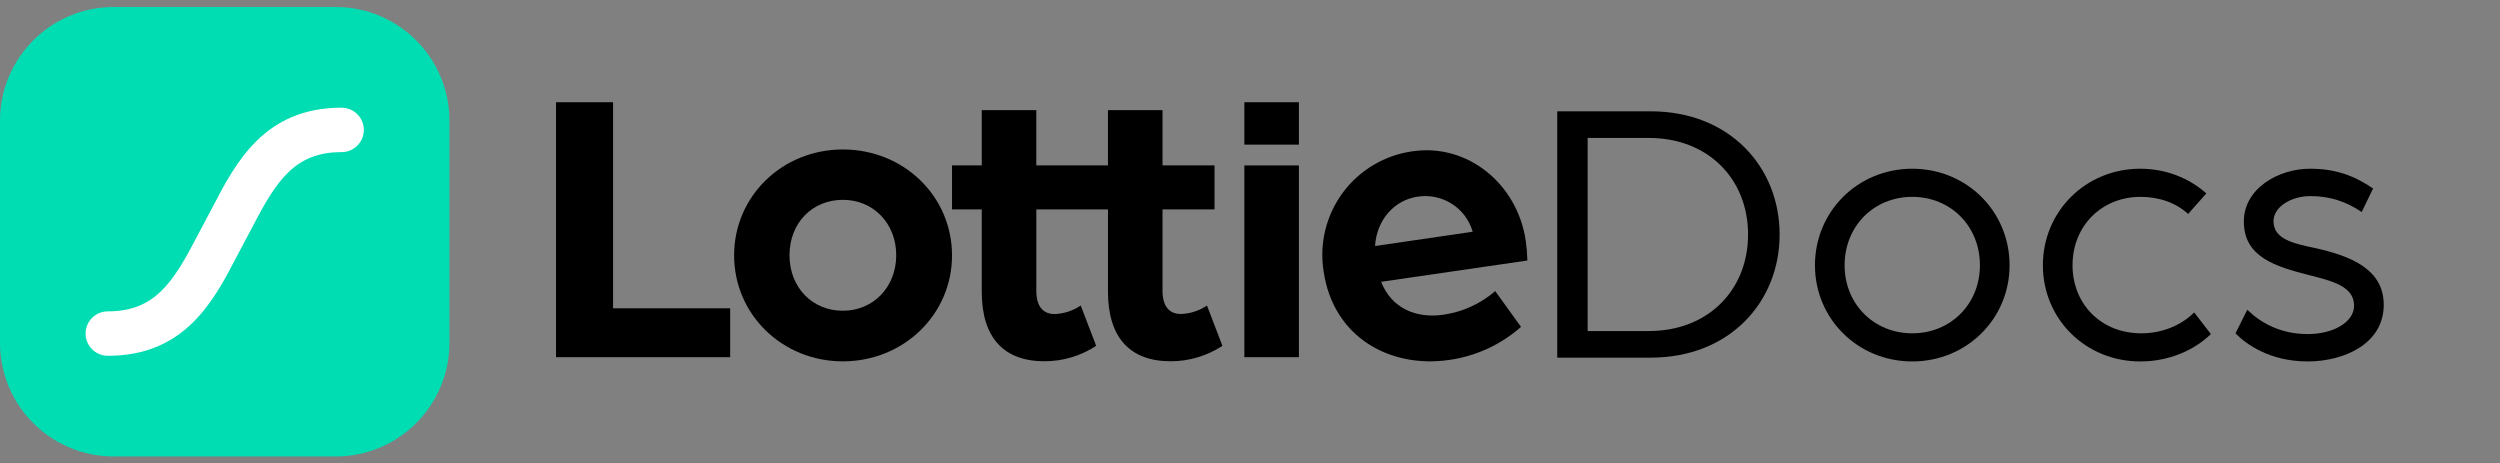 <svg width="178" height="33" viewBox="0 0 178 33" fill="none" xmlns="http://www.w3.org/2000/svg">
<rect x="0" y="0" width="178" height="33" fill="#808080" stroke="none"/>
<path d="M43.65 7.278H39.589V25.432H51.988V21.951H43.65V7.278Z" fill="black"/>
<path d="M60.012 10.642C55.69 10.642 52.269 13.977 52.269 18.181C52.269 22.384 55.69 25.728 60.012 25.728C64.334 25.728 67.784 22.393 67.784 18.187C67.784 13.982 64.36 10.642 60.012 10.642ZM60.012 22.125C57.837 22.125 56.213 20.472 56.213 18.17C56.213 15.867 57.837 14.228 60.012 14.228C62.187 14.228 63.811 15.909 63.811 18.17C63.811 20.431 62.187 22.125 60.012 22.125Z" fill="black"/>
<path d="M84.076 22.358C83.379 22.358 82.771 21.951 82.771 20.705V14.907H86.475V11.778H82.771V7.843H78.886V11.778H73.784V7.843H69.9V11.778H67.784V14.907H69.9V20.762C69.9 24.039 71.466 25.722 74.364 25.722C75.673 25.724 76.953 25.342 78.047 24.623L76.948 21.753C76.398 22.125 75.755 22.336 75.091 22.362C74.395 22.362 73.786 21.956 73.786 20.71V14.907H78.888V20.762C78.888 24.039 80.453 25.722 83.353 25.722C84.662 25.724 85.942 25.342 87.035 24.623L85.937 21.753C85.385 22.125 84.74 22.334 84.076 22.358Z" fill="black"/>
<path d="M108.636 17.159C108.043 13.083 104.49 10.201 100.586 10.77C99.604 10.904 98.658 11.232 97.805 11.737C96.952 12.241 96.208 12.91 95.617 13.706C95.026 14.501 94.6 15.407 94.363 16.369C94.127 17.331 94.085 18.331 94.24 19.31C94.928 24.045 98.999 26.238 103.187 25.627C105.084 25.36 106.86 24.542 108.295 23.274L106.459 20.727C105.41 21.634 104.122 22.218 102.75 22.41C100.856 22.685 99.083 21.971 98.336 20.064L108.75 18.548C108.738 18.083 108.7 17.619 108.636 17.159ZM97.905 17.517C98.015 15.656 99.276 14.241 100.939 14.002C101.784 13.87 102.648 14.052 103.37 14.511C104.091 14.971 104.62 15.678 104.857 16.5L97.905 17.517Z" fill="black"/>
<path d="M92.482 11.778H88.598V25.432H92.482V11.778Z" fill="black"/>
<path d="M92.482 7.278H88.598V10.297H92.482V7.278Z" fill="black"/>
<path d="M23.903 0.5H8.097C3.625 0.5 0 4.125 0 8.597V24.403C0 28.875 3.625 32.5 8.097 32.5H23.903C28.375 32.5 32 28.875 32 24.403V8.597C32 4.125 28.375 0.5 23.903 0.5Z" fill="#00DDB3"/>
<path d="M24.321 7.667C18.812 7.667 16.771 11.6 15.13 14.76L14.058 16.781C12.32 20.132 11.021 22.169 7.675 22.169C7.467 22.169 7.261 22.21 7.069 22.289C6.878 22.369 6.703 22.485 6.556 22.632C6.409 22.779 6.293 22.953 6.213 23.145C6.134 23.337 6.093 23.543 6.093 23.751C6.093 24.17 6.26 24.572 6.557 24.869C6.853 25.165 7.255 25.332 7.675 25.333C13.185 25.333 15.227 21.4 16.868 18.24L17.938 16.219C19.678 12.868 20.977 10.831 24.321 10.831C24.529 10.832 24.735 10.791 24.927 10.711C25.119 10.632 25.294 10.515 25.441 10.369C25.588 10.222 25.705 10.047 25.784 9.855C25.864 9.663 25.905 9.457 25.905 9.249C25.904 8.829 25.737 8.427 25.44 8.13C25.143 7.834 24.741 7.667 24.321 7.667Z" fill="white"/>
<path d="M110.876 25.464H117.534C123.163 25.464 126.709 21.486 126.709 16.695C126.709 11.905 123.163 7.926 117.534 7.926H110.876V25.464ZM113.041 23.57V9.821H117.398C121.62 9.821 124.462 12.744 124.462 16.695C124.462 20.647 121.62 23.57 117.398 23.57H113.041Z" fill="black"/>
<path d="M136.153 25.735C140.023 25.735 143.082 22.704 143.082 18.887C143.082 15.044 140.023 12.013 136.153 12.013C132.283 12.013 129.225 15.044 129.225 18.887C129.225 22.704 132.283 25.735 136.153 25.735ZM136.153 23.732C133.42 23.732 131.336 21.648 131.336 18.887C131.336 16.1 133.42 14.016 136.153 14.016C138.887 14.016 140.971 16.1 140.971 18.887C140.971 21.648 138.887 23.732 136.153 23.732Z" fill="black"/>
<path d="M152.382 25.735C154.357 25.735 156.144 25.004 157.416 23.786L156.225 22.244C155.305 23.164 153.951 23.732 152.463 23.732C149.567 23.732 147.564 21.621 147.564 18.887C147.564 16.073 149.648 14.016 152.409 14.016C153.789 14.016 154.98 14.476 155.792 15.234L157.091 13.772C155.846 12.663 154.195 12.013 152.382 12.013C148.511 12.013 145.453 15.044 145.453 18.887C145.453 22.731 148.511 25.735 152.382 25.735Z" fill="black"/>
<path d="M164.309 25.735C166.88 25.735 169.722 24.49 169.722 21.702C169.722 19.104 167.259 18.211 164.877 17.67C163.335 17.345 161.873 17.047 161.873 15.748C161.873 14.72 163.145 13.962 164.498 13.962C165.879 13.962 167.042 14.341 168.152 15.098L168.964 13.42C167.611 12.5 166.285 12.013 164.471 12.013C162.252 12.013 159.762 13.393 159.762 15.775C159.762 18.292 161.981 18.969 164.417 19.591C166.014 19.997 167.611 20.376 167.611 21.756C167.611 22.947 166.122 23.786 164.309 23.786C162.387 23.786 160.98 23.001 160.006 22.054L159.167 23.732C159.924 24.517 161.63 25.735 164.309 25.735Z" fill="black"/>
</svg>
